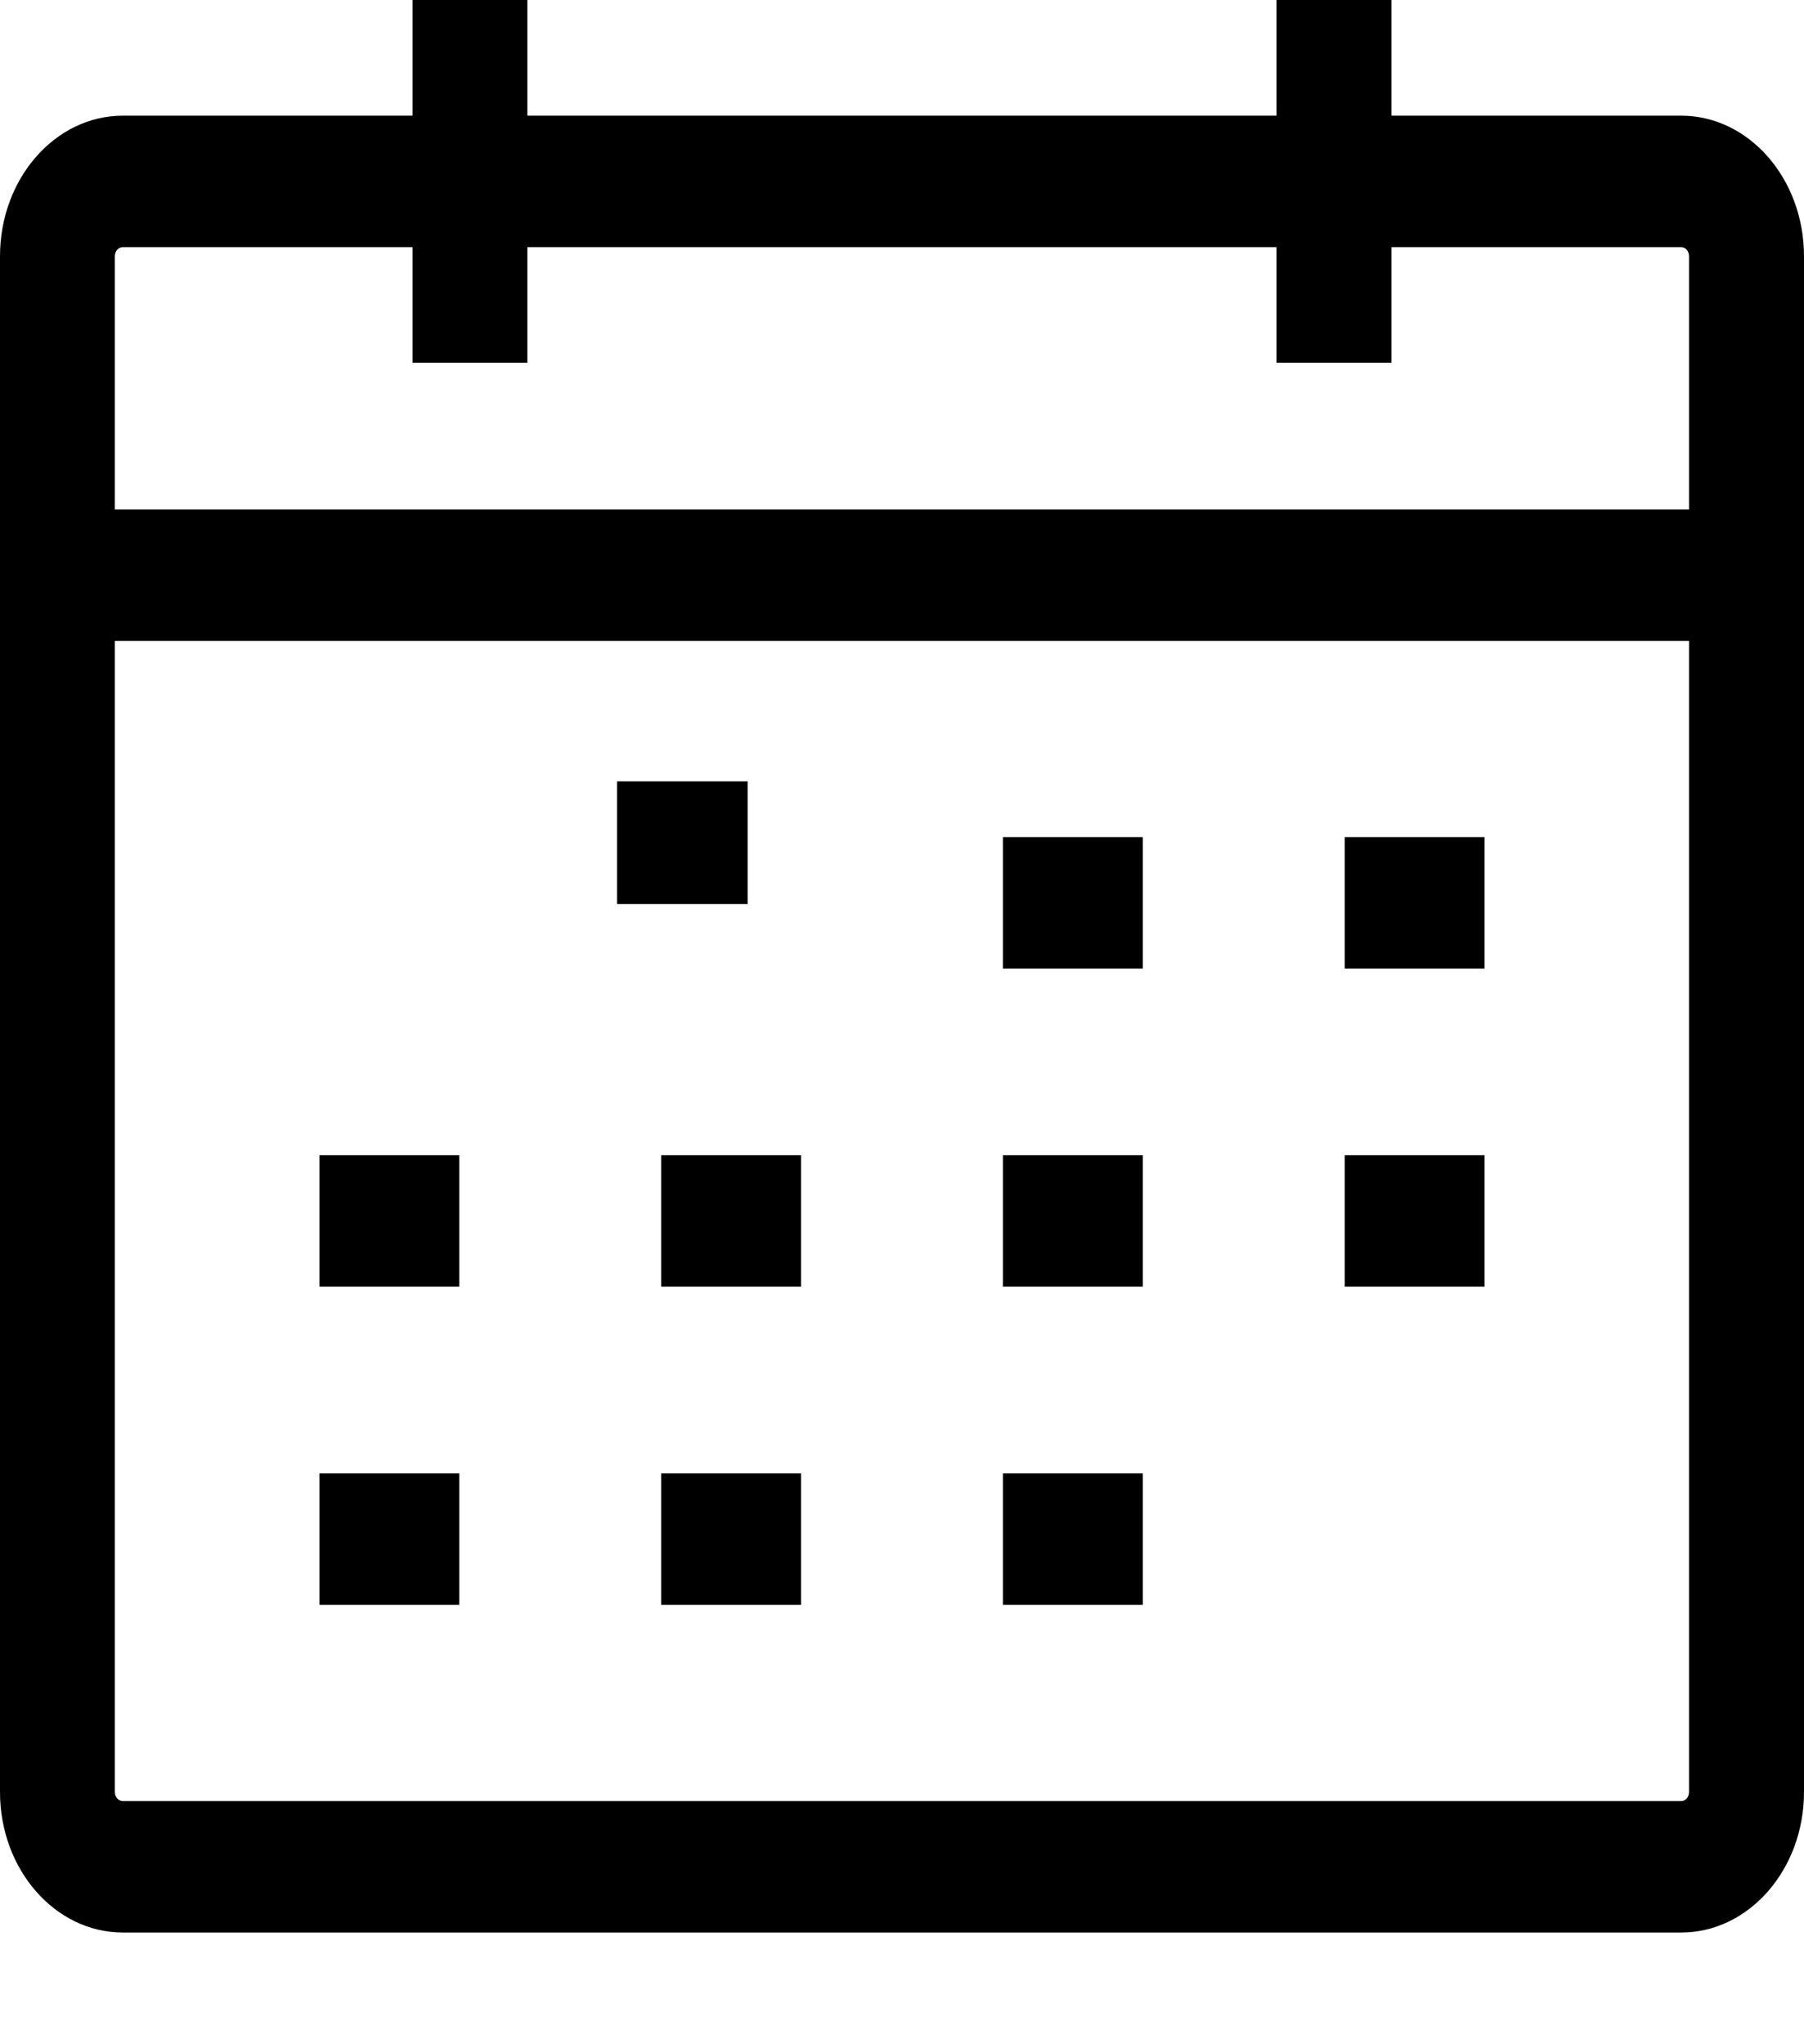 <svg width="15" height="17" viewBox="0 0 15 17" fill="none" xmlns="http://www.w3.org/2000/svg">
<path d="M13.979 0.962H11.57V0H10.614V0.962H4.385V0H3.43V0.962H1.021C0.458 0.962 0 1.486 0 2.131V14.903C0 15.547 0.458 16.071 1.021 16.071H13.979C14.542 16.071 15 15.547 15 14.903L15 2.131C15 1.486 14.542 0.962 13.979 0.962H13.979ZM0.955 2.131C0.955 2.089 0.985 2.055 1.021 2.055H3.43V3.017H4.385V2.055H10.614V3.017H11.57V2.055H13.979C14.015 2.055 14.044 2.089 14.044 2.131V4.237H0.955L0.955 2.131ZM14.044 14.903C14.044 14.944 14.015 14.978 13.979 14.978H1.021C0.985 14.978 0.955 14.944 0.955 14.903V5.33H14.044L14.044 14.903Z" fill="black"/>
<path d="M5.131 6.497H6.217V7.518H5.131V6.497Z" fill="black"/>
<path d="M8.339 6.962H9.502V8.055H8.339V6.962Z" fill="black"/>
<path d="M11.181 6.962H12.344V8.055H11.181V6.962Z" fill="black"/>
<path d="M2.656 9.607H3.819V10.7H2.656V9.607Z" fill="black"/>
<path d="M5.498 9.607H6.661V10.7H5.498V9.607Z" fill="black"/>
<path d="M8.339 9.607H9.502V10.7H8.339V9.607Z" fill="black"/>
<path d="M11.181 9.607H12.344V10.7H11.181V9.607Z" fill="black"/>
<path d="M2.656 12.253H3.819V13.346H2.656V12.253Z" fill="black"/>
<path d="M5.498 12.253H6.661V13.346H5.498V12.253Z" fill="black"/>
<path d="M8.339 12.253H9.502V13.346H8.339V12.253Z" fill="black"/>
</svg>
